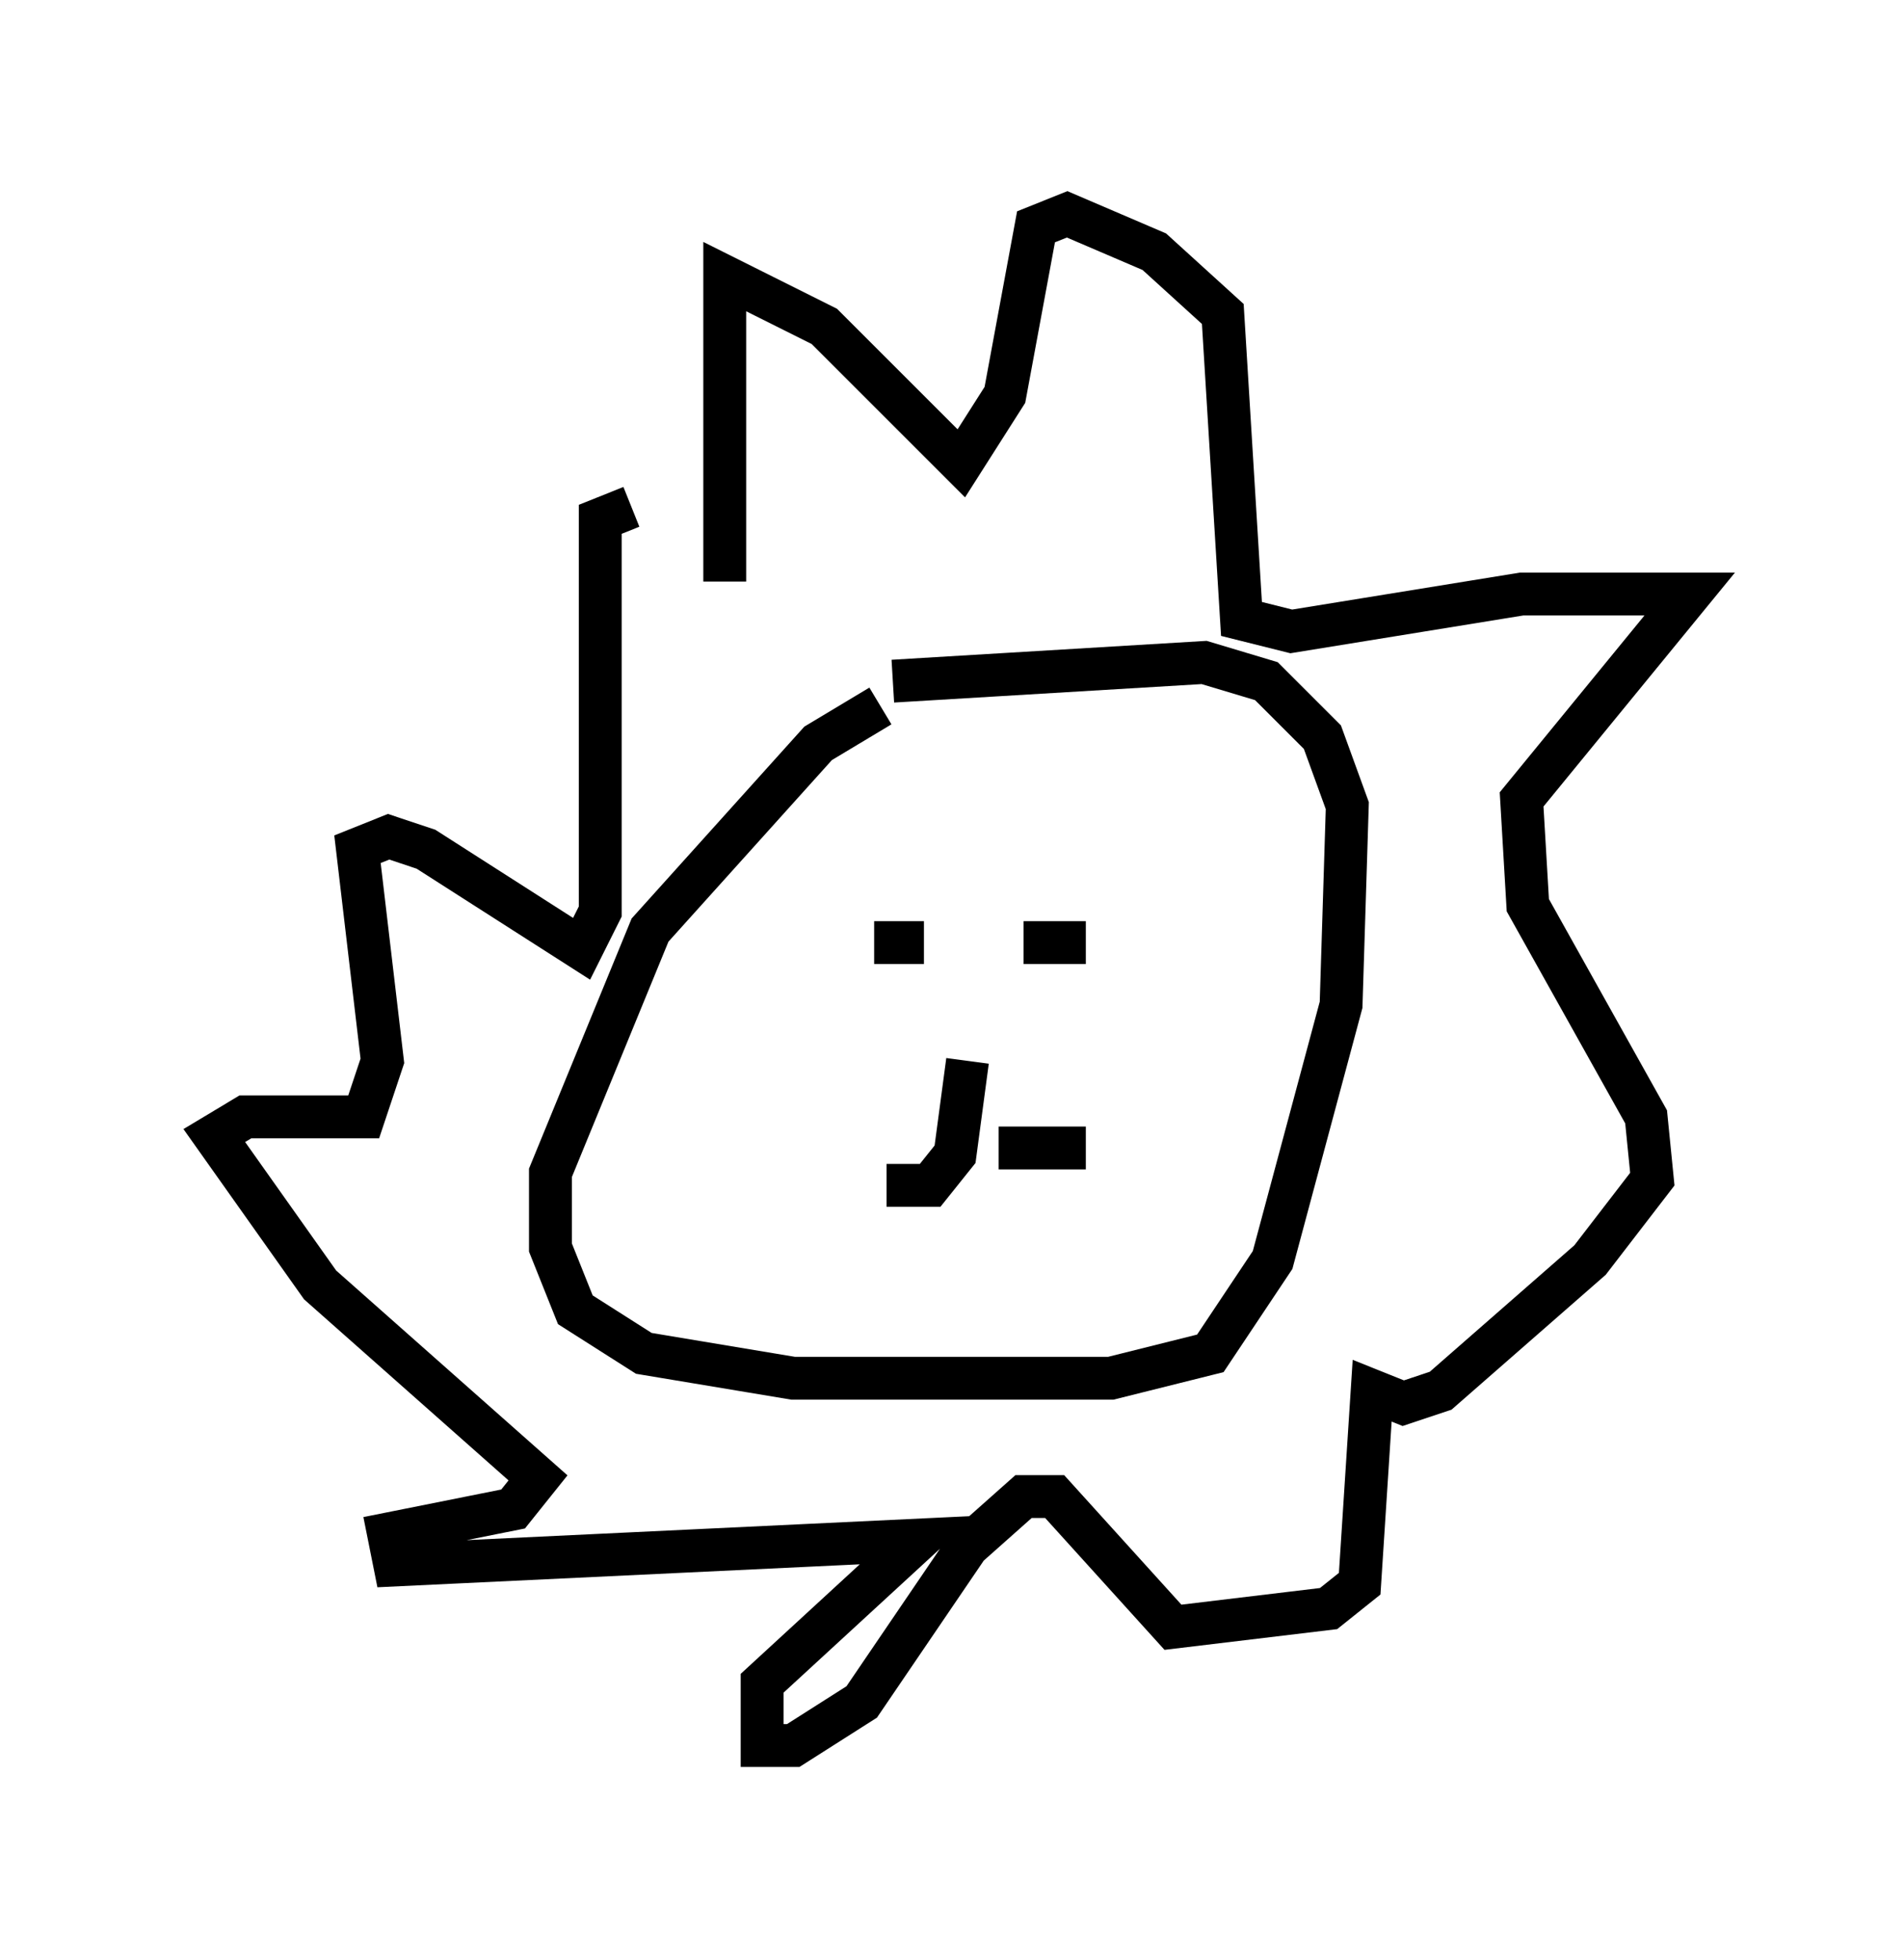 <?xml version="1.0" encoding="utf-8" ?>
<svg baseProfile="full" height="45.732" version="1.1" width="44.425" xmlns="http://www.w3.org/2000/svg" xmlns:ev="http://www.w3.org/2001/xml-events" xmlns:xlink="http://www.w3.org/1999/xlink"><defs /><rect fill="white" height="45.732" width="44.425" x="0" y="0" /><path d="M22.43, 16.33 m-1.888, 0.145 l-1.453, 0.872 -3.922, 4.358 l-2.324, 5.665 0.0, 1.743 l0.581, 1.453 1.598, 1.017 l3.486, 0.581 7.408, 0.0 l2.324, -0.581 1.453, -2.179 l1.598, -5.955 0.145, -4.648 l-0.581, -1.598 -1.307, -1.307 l-1.453, -0.436 -7.263, 0.436 m-1.017, 5.81 l0.0, 0.0 m0.581, 0.291 l1.162, 0.0 m2.324, 0.0 l1.453, 0.0 m-2.76, 2.76 l-0.291, 2.179 -0.581, 0.726 l-1.017, 0.0 m2.615, -0.872 l2.034, 0.0 m-8.425, -13.218 l0.0, -7.117 2.324, 1.162 l3.196, 3.196 1.017, -1.598 l0.726, -3.922 0.726, -0.291 l2.034, 0.872 1.598, 1.453 l0.436, 7.117 1.162, 0.291 l5.374, -0.872 3.922, 0.0 l-3.922, 4.793 0.145, 2.469 l2.76, 4.939 0.145, 1.453 l-1.453, 1.888 -3.486, 3.05 l-0.872, 0.291 -0.726, -0.291 l-0.291, 4.503 -0.726, 0.581 l-3.631, 0.436 -2.76, -3.05 l-0.726, 0.0 -1.307, 1.162 l-2.469, 3.631 -1.598, 1.017 l-0.726, 0.0 0.0, -1.453 l3.631, -3.341 -12.201, 0.581 l-0.145, -0.726 2.905, -0.581 l0.581, -0.726 -5.084, -4.503 l-2.469, -3.486 0.726, -0.436 l2.76, 0.0 0.436, -1.307 l-0.581, -4.939 0.726, -0.291 l0.872, 0.291 3.631, 2.324 l0.436, -0.872 0.0, -9.151 l0.726, -0.291 " fill="none" stroke="black" stroke-width="1" /></svg>